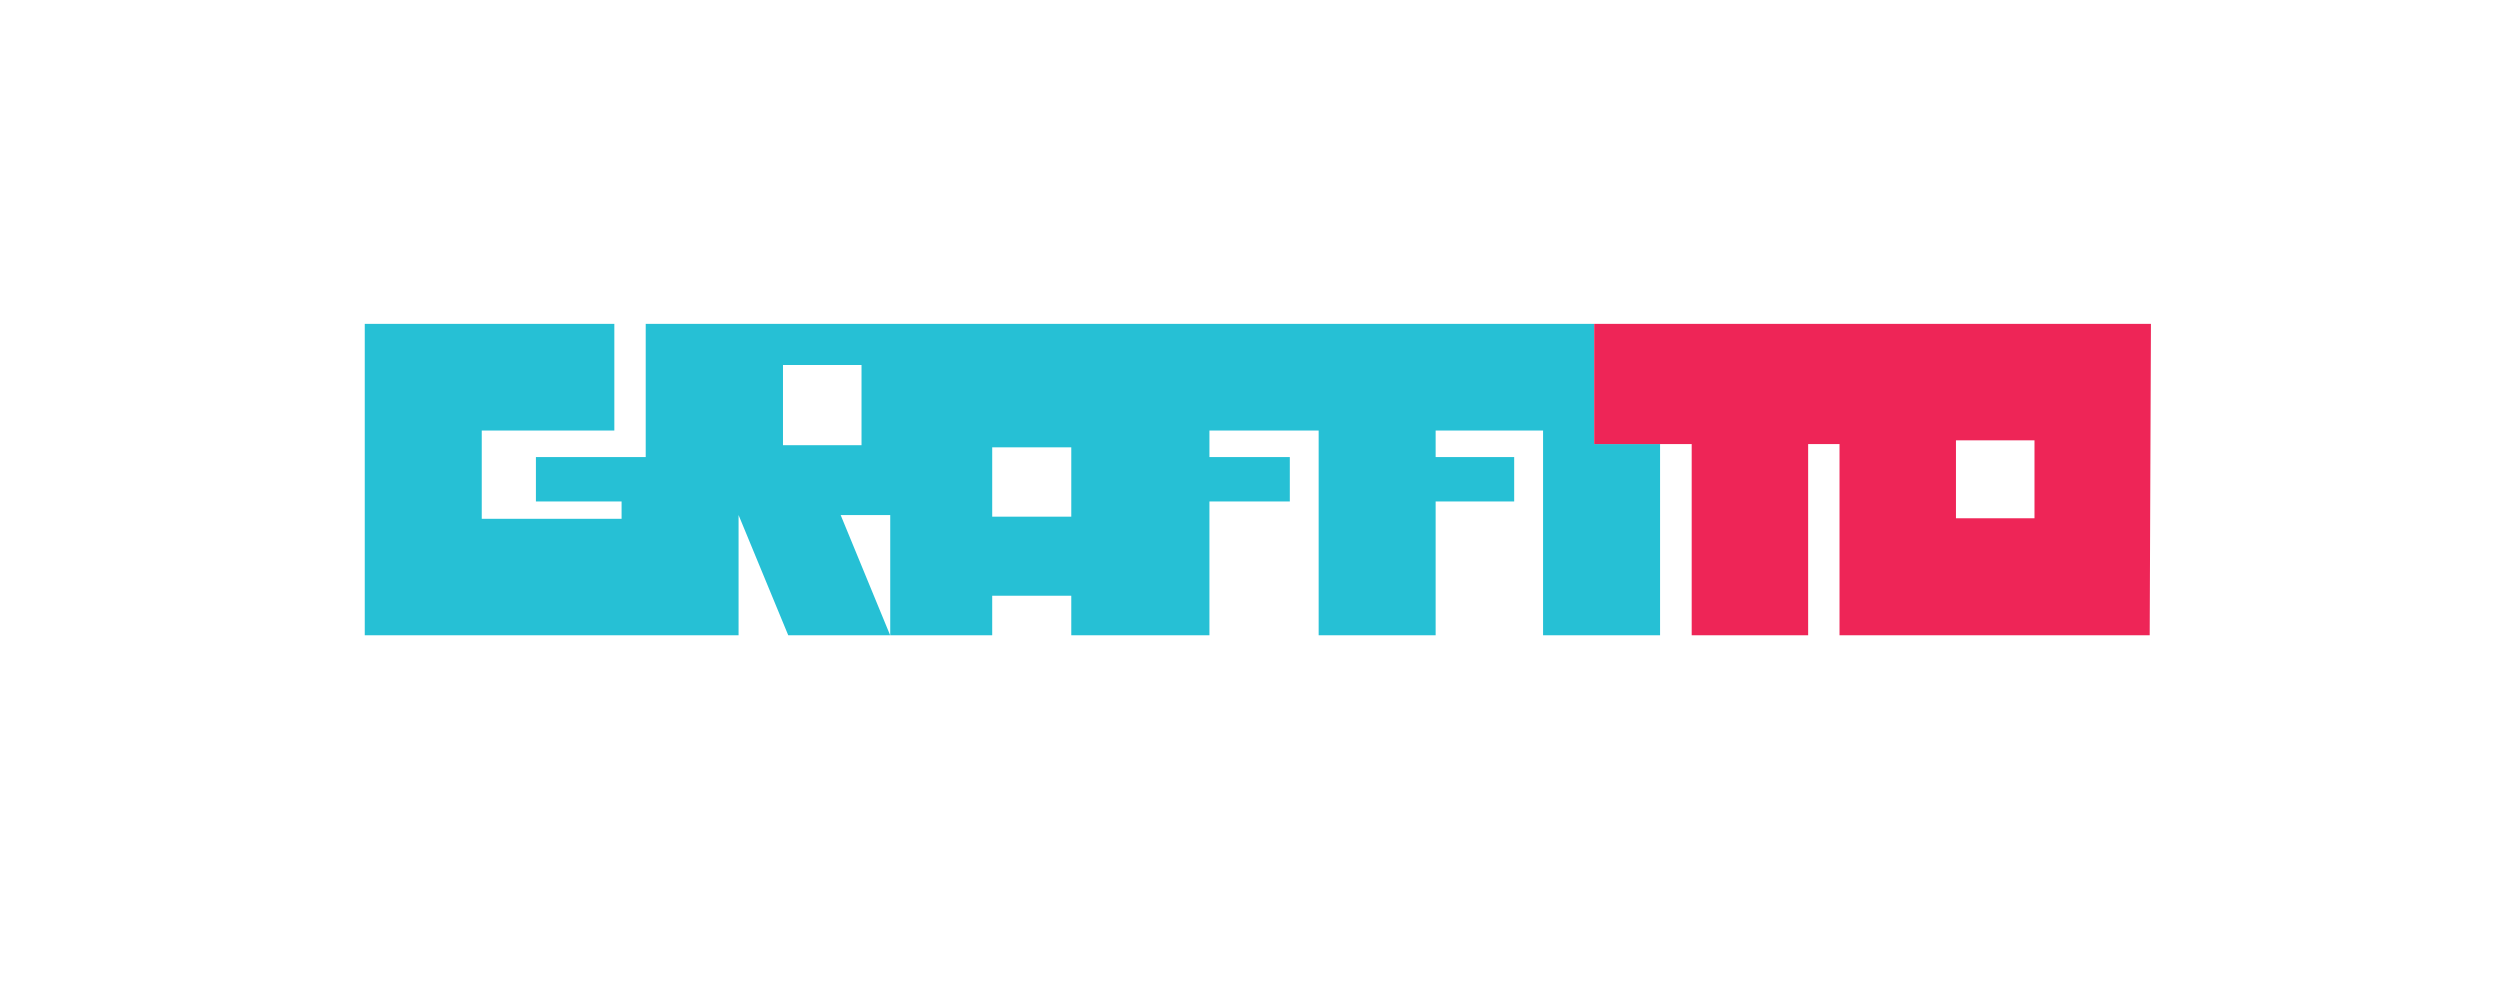<?xml version="1.0" encoding="utf-8"?>
<!-- Generator: Adobe Illustrator 16.0.0, SVG Export Plug-In . SVG Version: 6.00 Build 0)  -->
<!DOCTYPE svg PUBLIC "-//W3C//DTD SVG 1.1//EN" "http://www.w3.org/Graphics/SVG/1.1/DTD/svg11.dtd">
<svg version="1.1" id="Layer_1" xmlns="http://www.w3.org/2000/svg" xmlns:xlink="http://www.w3.org/1999/xlink" x="0px" y="0px"
	 width="318.032px" height="126.013px" viewBox="0 0 318.032 126.013" enable-background="new 0 0 318.032 126.013"
	 xml:space="preserve">
<g>
	<path fill="#26C0D5" d="M202.803,41.198H82.143v16.949H68.175v5.649h10.898v2.205H61.285v-11.23h16.867V41.198h-31.75v39.618
		h47.554V65.519l6.319,15.297h12.965l-6.298-15.297h6.307v15.297h12.972v-5.029h10.059v5.029h17.576v-17.02h10.225v-5.649h-10.225
		v-3.376h13.894v26.045h14.882v-17.02h9.991v-5.649h-9.991v-3.376h13.665v26.045h14.885V56.494h-8.379V41.198z M109.597,56.632
		h-9.991V46.433h9.991V56.632z M136.28,65.726h-10.059v-8.819h10.059V65.726z"/>
	<path fill="#EE2557" d="M212.061,41.198h-9.258v15.295h9.258h3.144v24.322h14.815V56.494h3.99v24.322h39.459l0.159-39.618H212.061z
		 M258.813,65.934h-9.989v-9.922h9.989V65.934z"/>
</g>
</svg>
